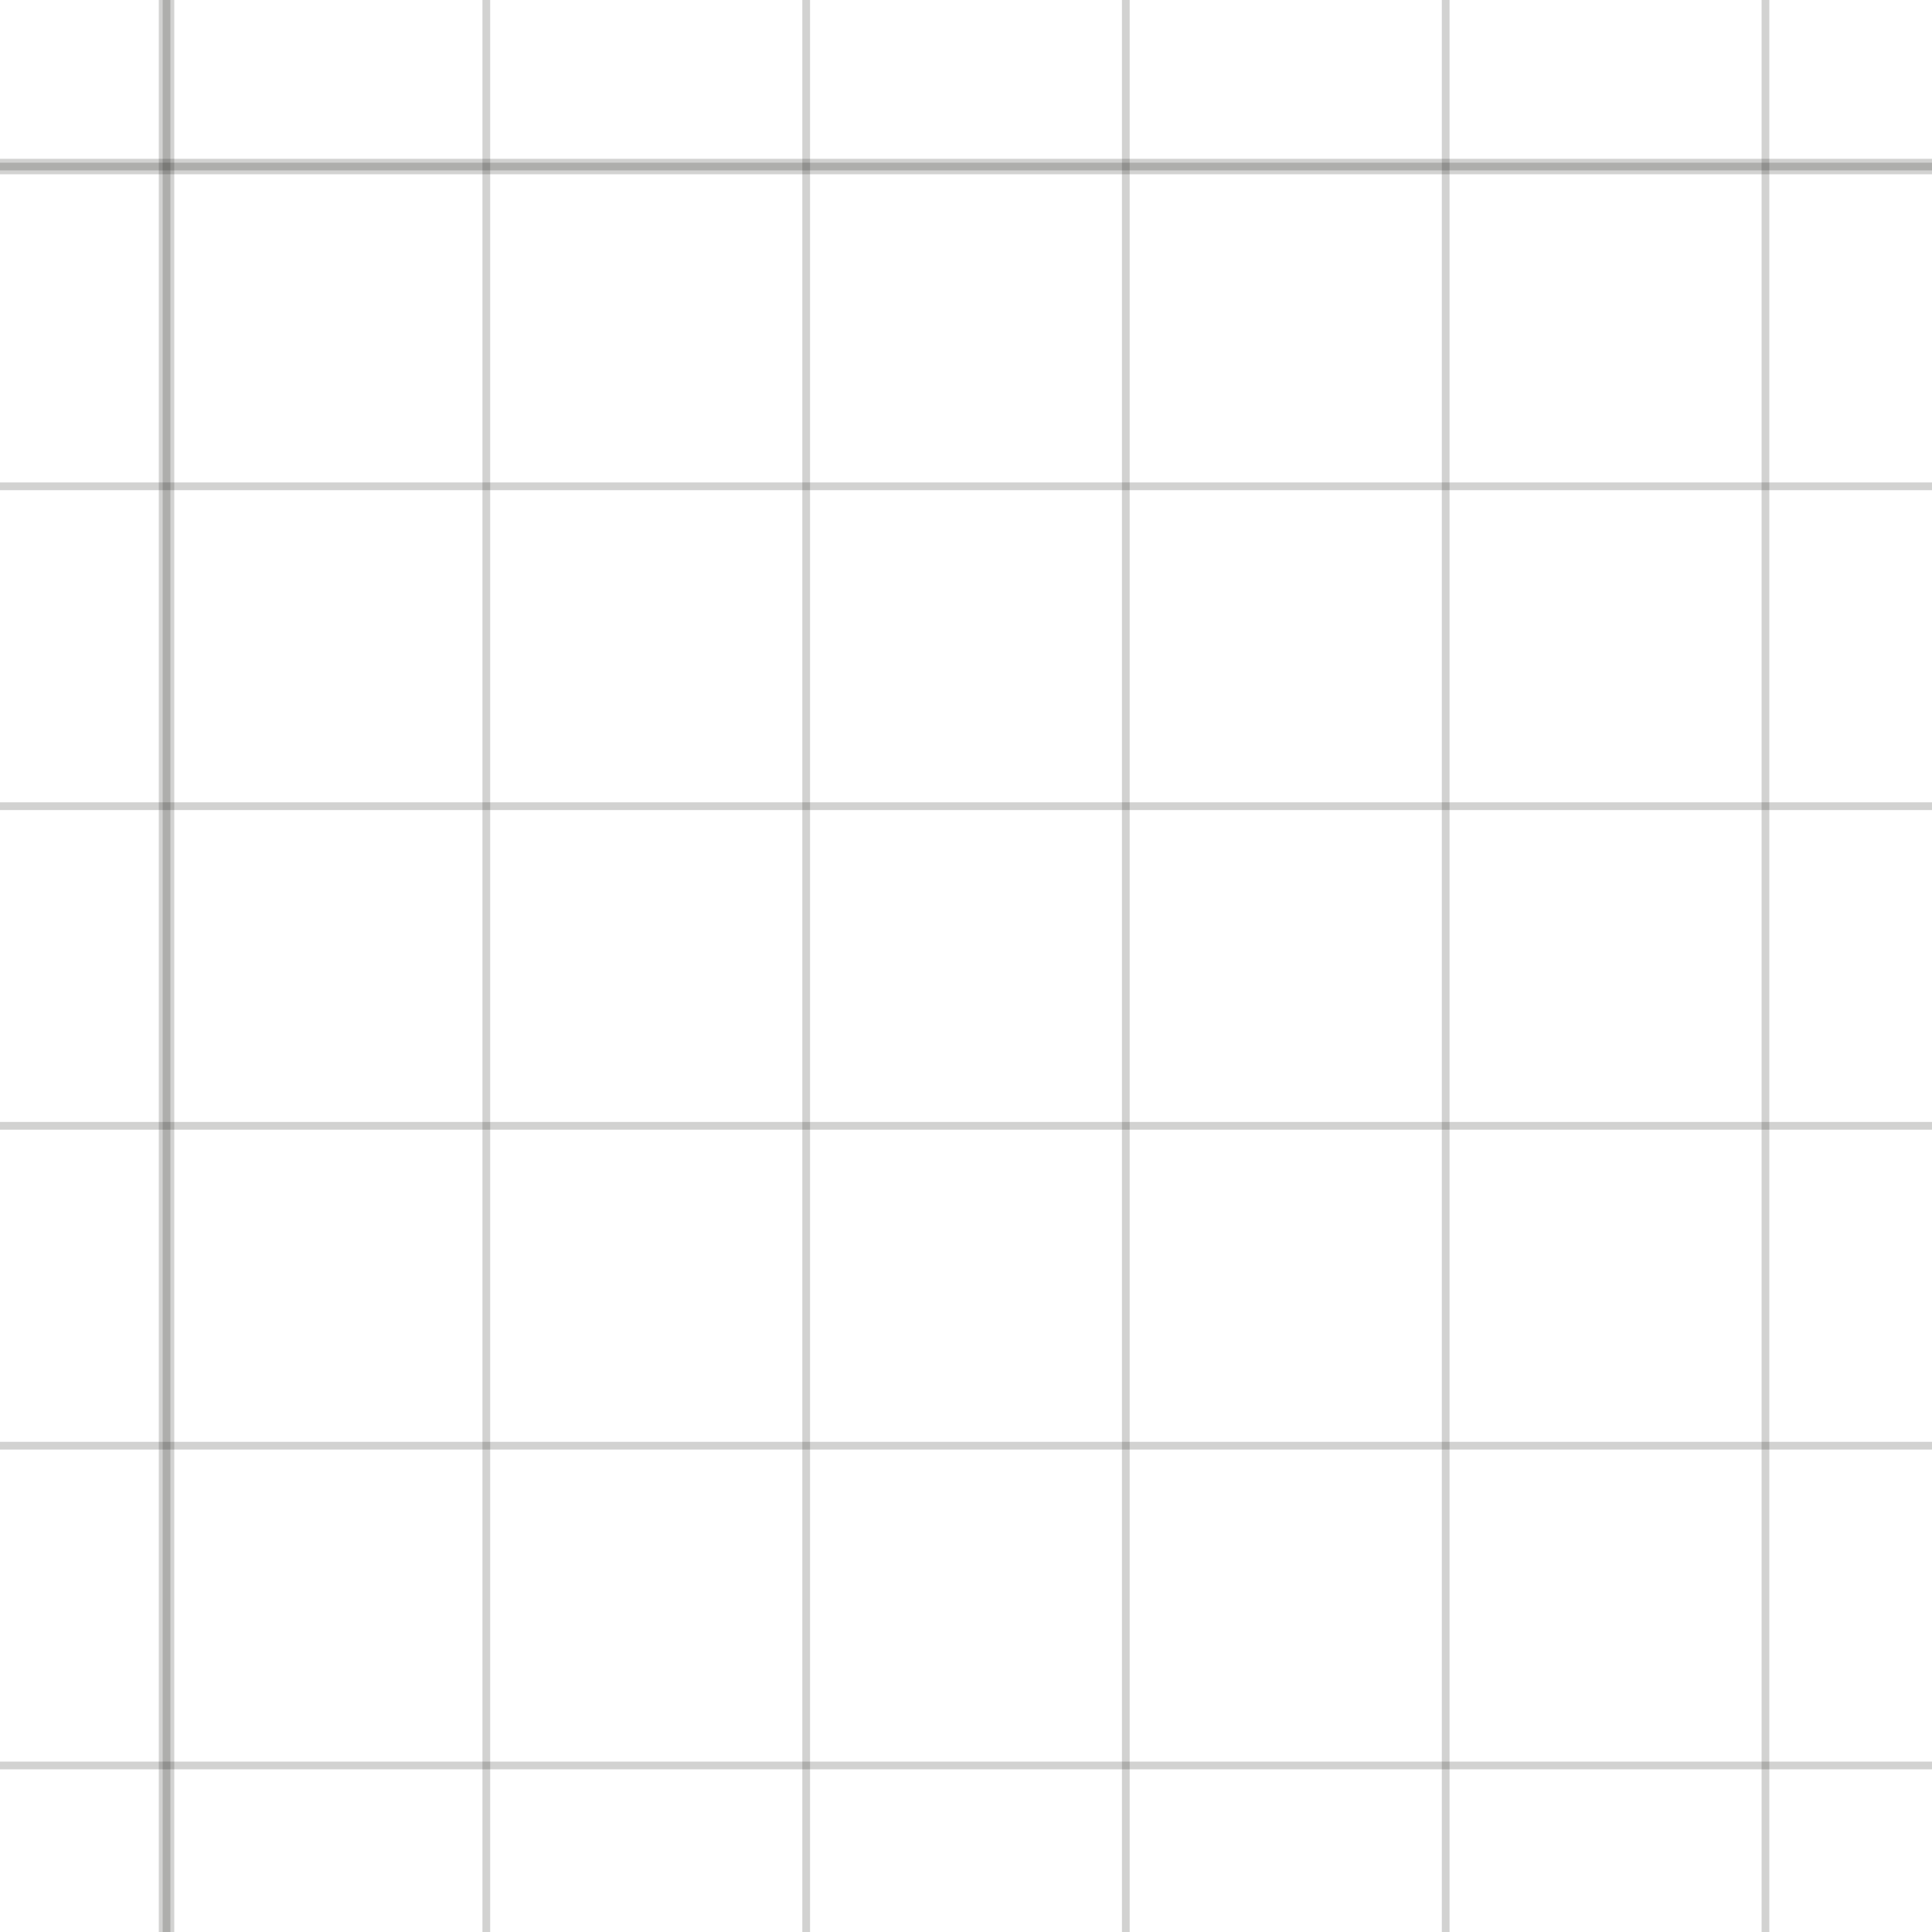 <?xml version="1.0" encoding="utf-8"?>
<!-- Generator: Adobe Illustrator 16.0.0, SVG Export Plug-In . SVG Version: 6.00 Build 0)  -->
<!DOCTYPE svg PUBLIC "-//W3C//DTD SVG 1.1//EN" "http://www.w3.org/Graphics/SVG/1.1/DTD/svg11.dtd">
<svg version="1.1" id="Layer_1" xmlns="http://www.w3.org/2000/svg" xmlns:xlink="http://www.w3.org/1999/xlink" x="0px" y="0px"
	 width="25px" height="25px" viewBox="0 0 25 25" enable-background="new 0 0 25 25" xml:space="preserve">
<line opacity="0.2" fill="none" stroke="#1E1E1C" stroke-width="0.2" x1="2.155" y1="0" x2="2.155" y2="25"/>
<line opacity="0.2" fill="none" stroke="#1E1E1C" stroke-width="0.2" x1="0" y1="2.155" x2="25" y2="2.155"/>
<line opacity="0.2" fill="none" stroke="#1E1E1C" stroke-width="0.1" x1="2.155" y1="0" x2="2.155" y2="25"/>
<line opacity="0.2" fill="none" stroke="#1E1E1C" stroke-width="0.1" x1="10.432" y1="0" x2="10.432" y2="25"/>
<line opacity="0.2" fill="none" stroke="#1E1E1C" stroke-width="0.1" x1="18.707" y1="0" x2="18.707" y2="25"/>
<line opacity="0.2" fill="none" stroke="#1E1E1C" stroke-width="0.1" x1="0" y1="22.845" x2="25" y2="22.845"/>
<line opacity="0.2" fill="none" stroke="#1E1E1C" stroke-width="0.1" x1="0" y1="14.568" x2="25" y2="14.568"/>
<line opacity="0.2" fill="none" stroke="#1E1E1C" stroke-width="0.1" x1="0" y1="6.293" x2="25" y2="6.293"/>
<line opacity="0.2" fill="none" stroke="#1E1E1C" stroke-width="0.1" x1="0" y1="18.707" x2="25" y2="18.707"/>
<line opacity="0.2" fill="none" stroke="#1E1E1C" stroke-width="0.1" x1="0" y1="10.432" x2="25" y2="10.432"/>
<line opacity="0.2" fill="none" stroke="#1E1E1C" stroke-width="0.1" x1="0" y1="2.155" x2="25" y2="2.155"/>
<line opacity="0.2" fill="none" stroke="#1E1E1C" stroke-width="0.1" x1="6.293" y1="0" x2="6.293" y2="25"/>
<line opacity="0.2" fill="none" stroke="#1E1E1C" stroke-width="0.1" x1="14.568" y1="0" x2="14.568" y2="25"/>
<line opacity="0.2" fill="none" stroke="#1E1E1C" stroke-width="0.1" x1="22.845" y1="0" x2="22.845" y2="25"/>
</svg>
